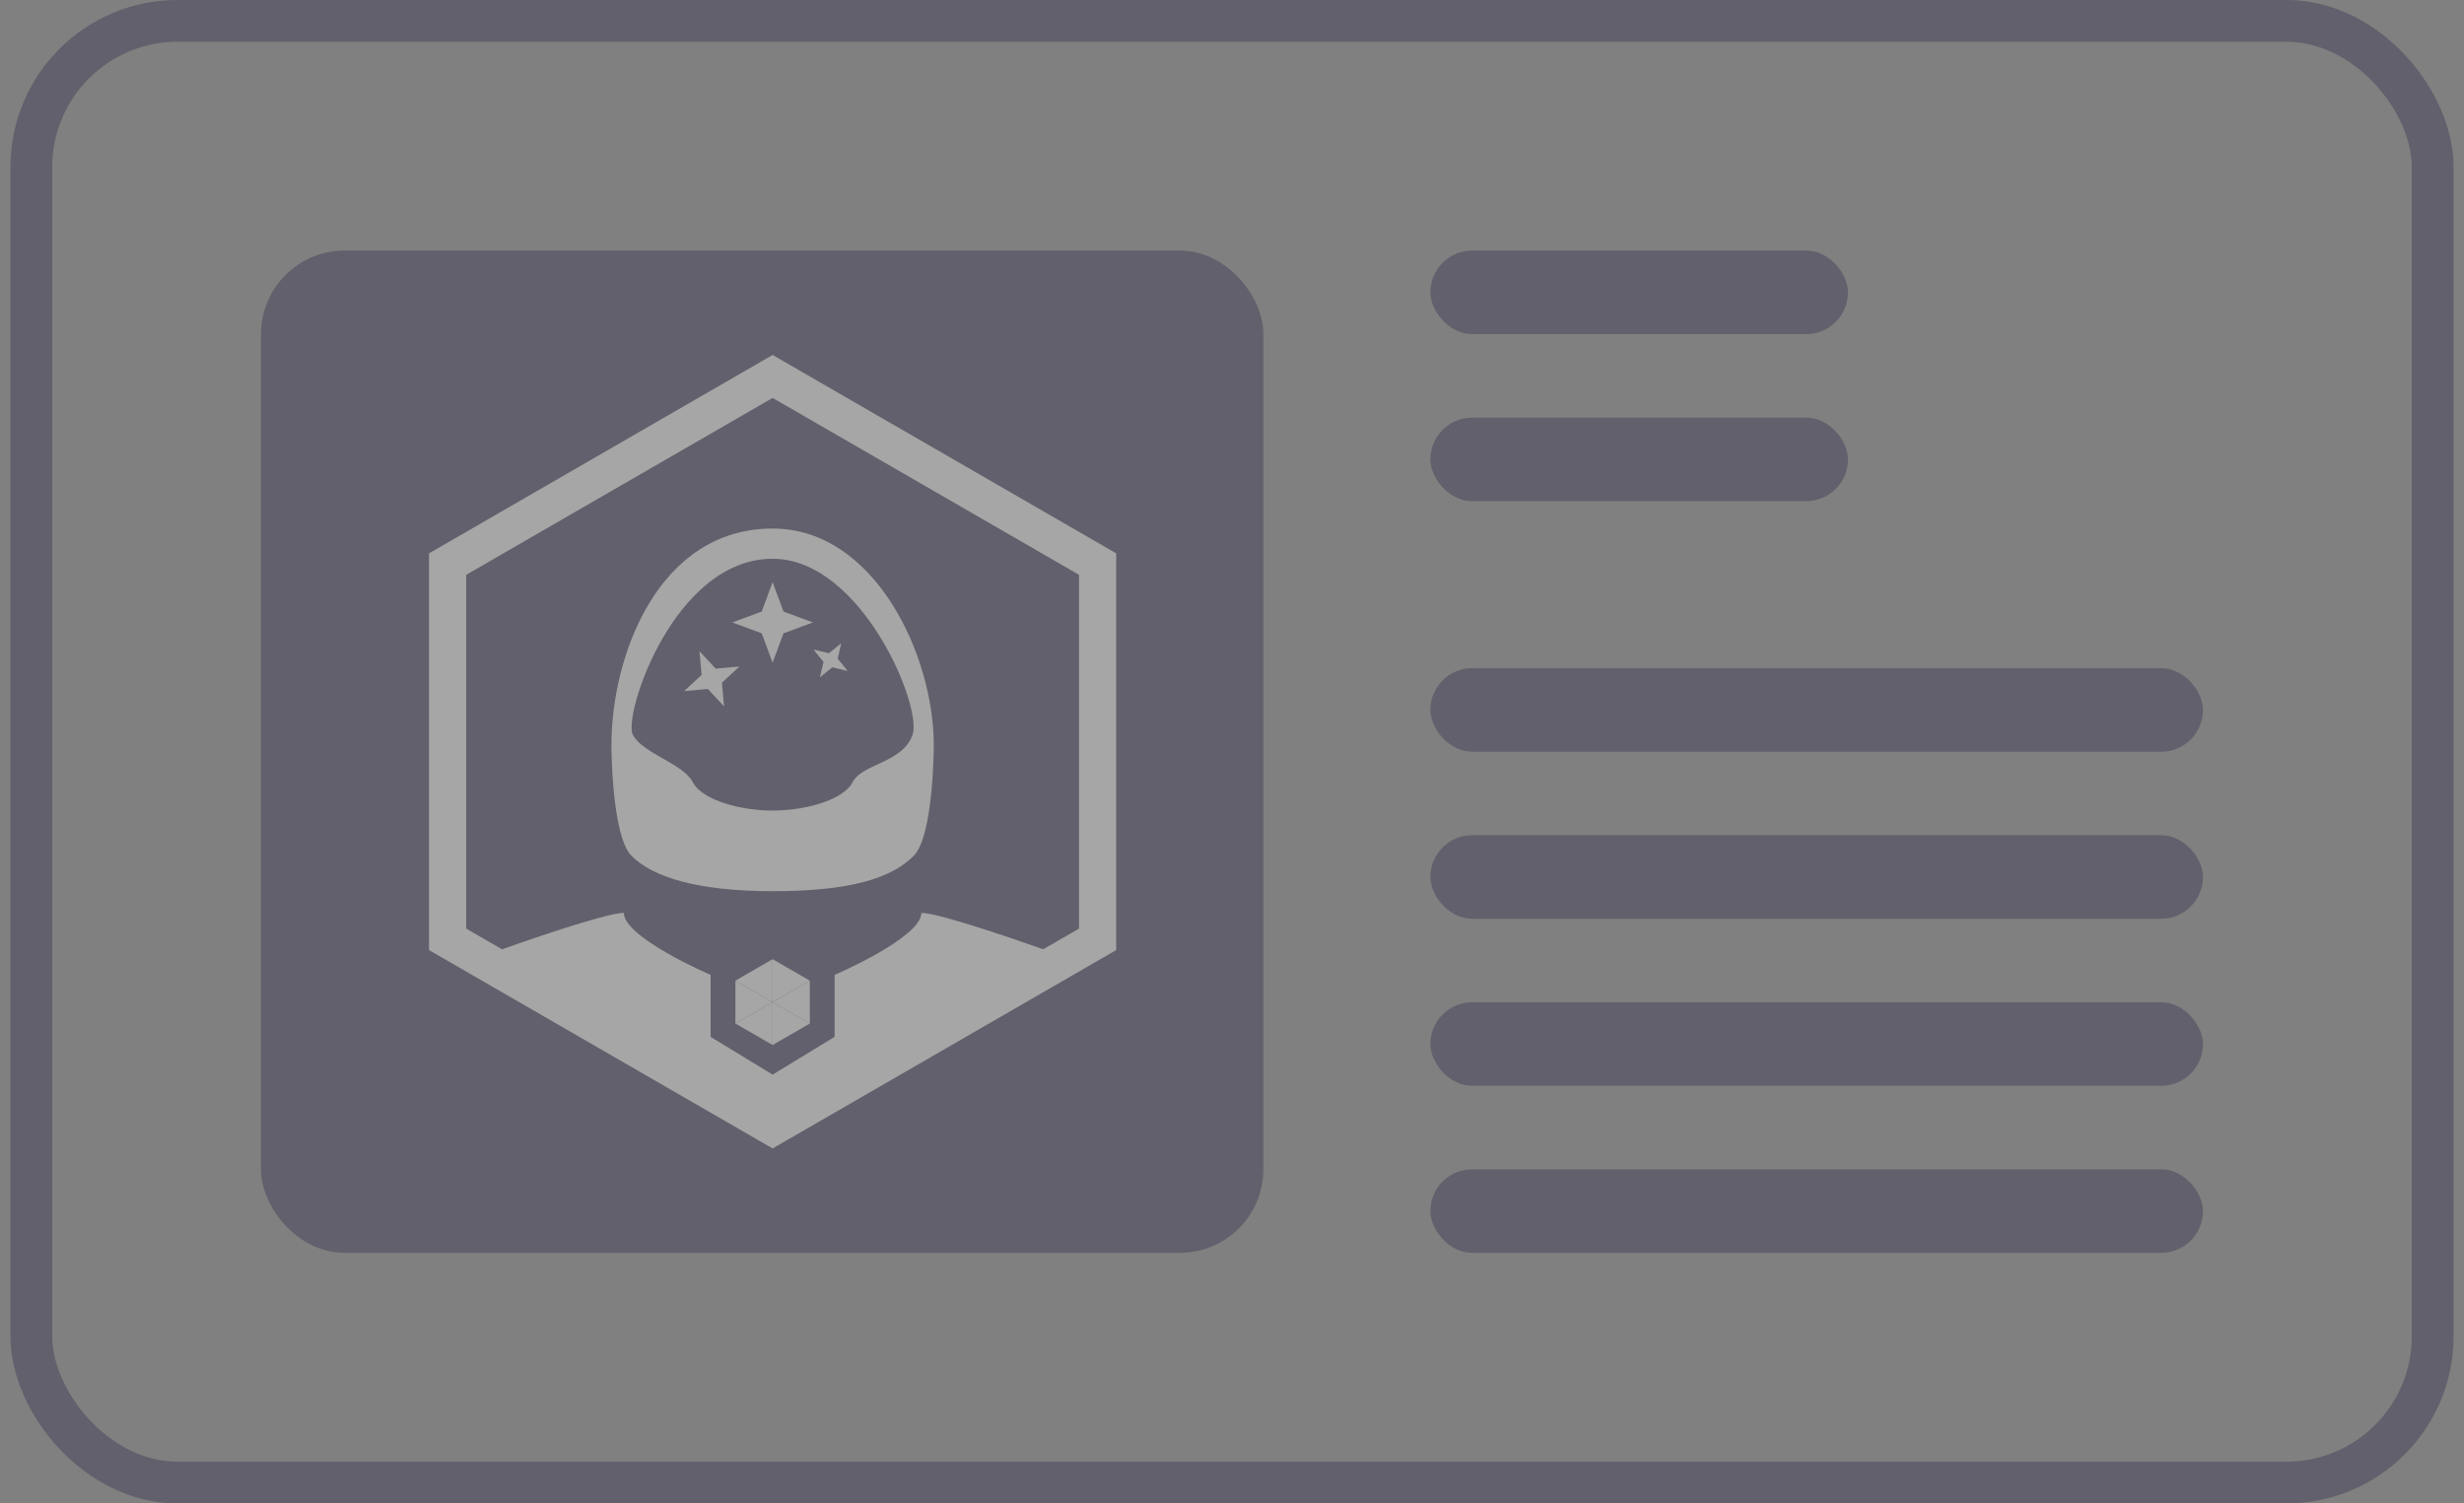 <svg width="118" height="72" viewBox="0 0 118 72" fill="none" xmlns="http://www.w3.org/2000/svg">
<rect x="0" y="0" width="118" height="72" fill="#808080" stroke="none"/>
<g opacity="0.3">
<rect x="13" y="12.5" width="47" height="47" rx="3.5" fill="#1A153C"/>
<path fill-rule="evenodd" clip-rule="evenodd" d="M43.754 40.991C44.719 40.026 44.719 35.685 44.719 35.685C44.719 31.387 41.895 25.312 37 25.312C31.536 25.312 29.281 31.387 29.281 35.685C29.281 35.685 29.281 40.026 30.246 40.991C31.252 41.997 33.382 42.68 37 42.68C40.618 42.68 42.646 42.099 43.754 40.991ZM42.042 36.599C42.709 36.29 43.433 35.955 43.703 35.188C44.182 33.826 41.249 26.76 37 26.76C32.258 26.76 29.827 34.279 30.306 35.188C30.545 35.643 31.144 35.983 31.742 36.324C32.34 36.664 32.938 37.004 33.177 37.458C33.656 38.366 35.57 38.82 37.004 38.82C38.438 38.82 40.355 38.366 40.833 37.458C41.042 37.061 41.525 36.838 42.042 36.599Z" fill="white"/>
<path d="M33.498 31.186L34.273 32.022L35.409 31.92L34.573 32.695L34.675 33.831L33.9 32.995L32.764 33.097L33.6 32.322L33.498 31.186Z" fill="white"/>
<path d="M40.288 30.803L40.115 31.543L40.594 32.132L39.854 31.959L39.265 32.439L39.438 31.699L38.958 31.11L39.698 31.282L40.288 30.803Z" fill="white"/>
<path d="M37 27.879L37.521 29.288L38.93 29.809L37.521 30.33L37 31.739L36.479 30.33L35.07 29.809L36.479 29.288L37 27.879Z" fill="white"/>
<path d="M37 47.991L35.219 49.018L35.219 46.963L37 47.991Z" fill="white"/>
<path d="M38.781 46.964L37 47.991L37 45.936L38.781 46.964Z" fill="white"/>
<path d="M35.219 49.018L37 47.991L36.999 50.046L35.219 49.018Z" fill="white"/>
<path d="M38.781 49.019L37 50.046L37 47.991L38.781 49.019Z" fill="white"/>
<path d="M35.219 46.963L36.999 45.936L37 47.991L35.219 46.963Z" fill="white"/>
<path d="M37 47.991L38.781 46.964V49.019L37 47.991Z" fill="white"/>
<path fill-rule="evenodd" clip-rule="evenodd" d="M37 17L53.454 26.5V45.5L37 55L20.546 45.5V26.5L37 17ZM22.327 27.528L37 19.057L51.673 27.528V44.472L49.957 45.462C49.234 45.206 45.013 43.719 44.125 43.719C44.125 44.906 39.969 46.688 39.969 46.688V49.656L37 51.465L34.031 49.656V46.688C34.031 46.688 29.875 44.906 29.875 43.719C28.987 43.719 24.766 45.206 24.043 45.462L22.327 44.472V27.528Z" fill="white"/>
<rect x="13" y="12.5" width="47" height="47" rx="3.5" stroke="#1A153C"/>
<rect x="68.5" y="12" width="20" height="4" rx="2" fill="#1A153C"/>
<rect x="68.5" y="20" width="20" height="4" rx="2" fill="#1A153C"/>
<rect x="68.5" y="32" width="37" height="4" rx="2" fill="#1A153C"/>
<rect x="68.5" y="40" width="37" height="4" rx="2" fill="#1A153C"/>
<rect x="68.5" y="48" width="37" height="4" rx="2" fill="#1A153C"/>
<rect x="68.5" y="56" width="37" height="4" rx="2" fill="#1A153C"/>
<rect x="1.5" y="1" width="115" height="70" rx="7" stroke="#1A153C" stroke-width="2"/>
</g>
</svg>
